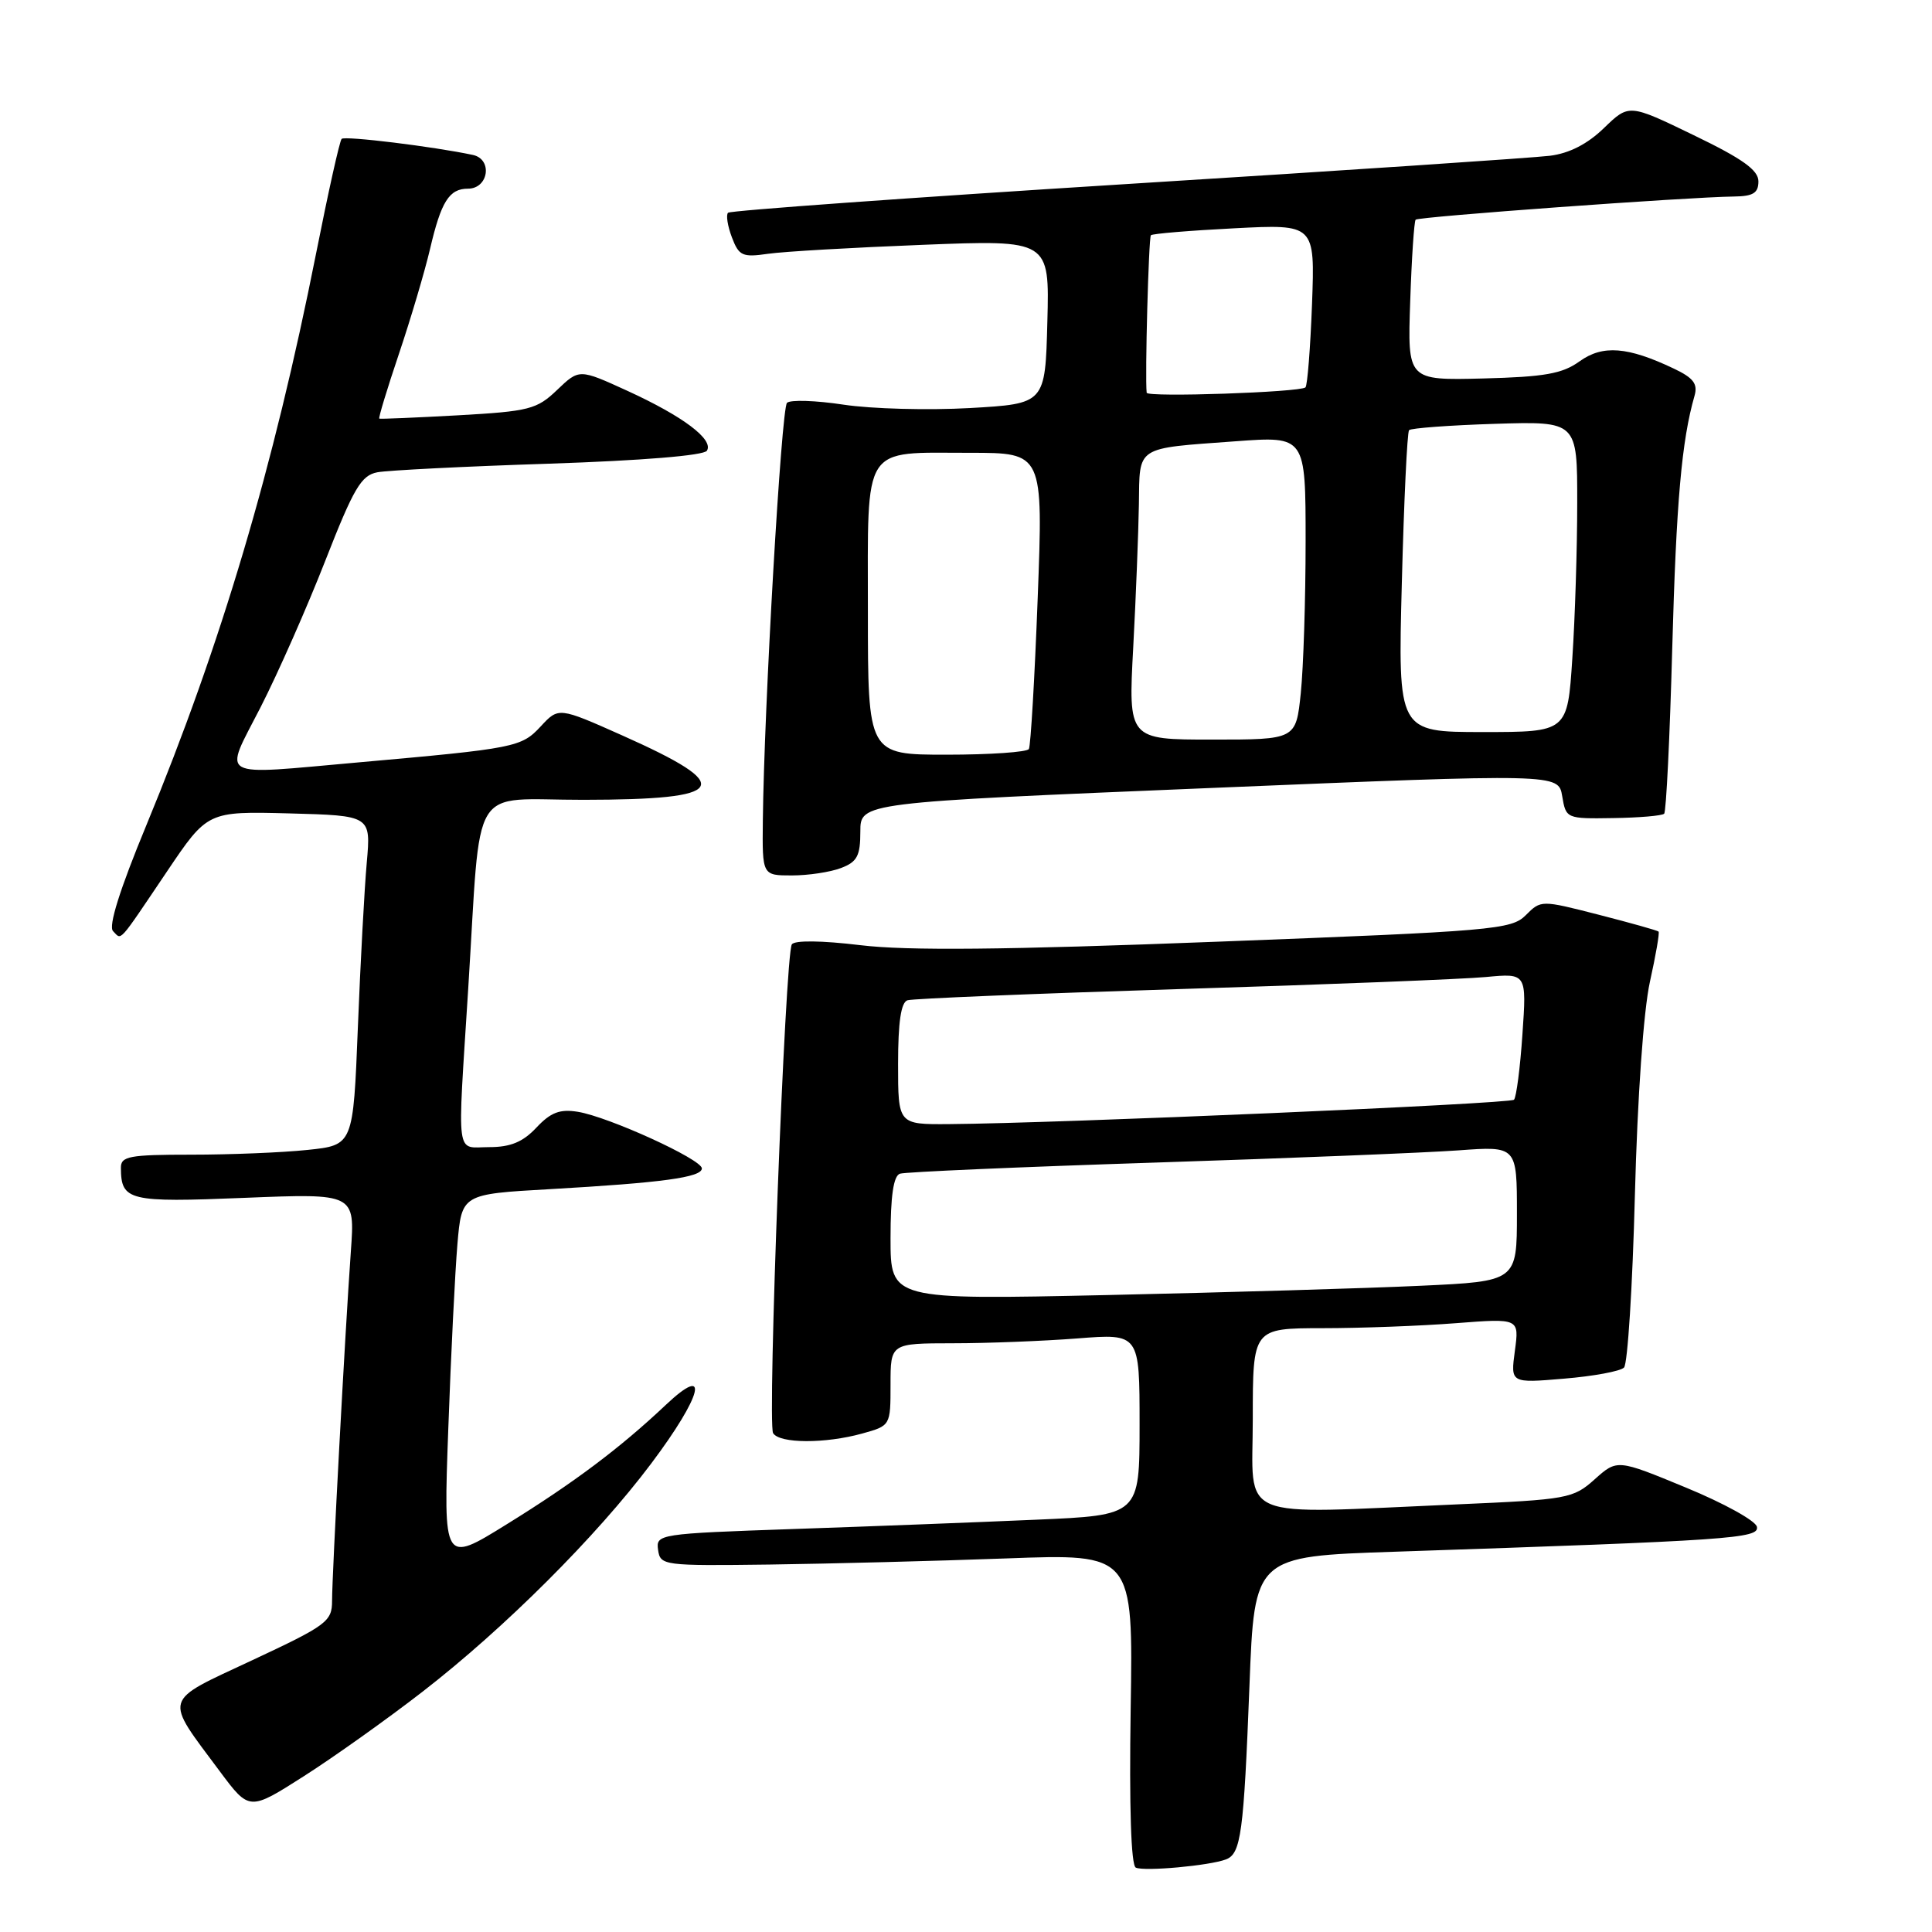 <?xml version="1.0" encoding="UTF-8" standalone="no"?>
<!DOCTYPE svg PUBLIC "-//W3C//DTD SVG 1.1//EN" "http://www.w3.org/Graphics/SVG/1.1/DTD/svg11.dtd" >
<svg xmlns="http://www.w3.org/2000/svg" xmlns:xlink="http://www.w3.org/1999/xlink" version="1.1" viewBox="0 0 256 256">
 <g >
 <path fill="currentColor"
d=" M 162.45 246.38 C 164.44 245.62 164.80 242.91 165.56 223.37 C 166.22 206.23 166.22 206.23 184.86 205.61 C 229.42 204.11 233.12 203.86 232.80 202.31 C 232.64 201.51 228.40 199.17 223.39 197.11 C 214.29 193.35 214.29 193.35 211.31 196.01 C 208.45 198.57 207.75 198.70 193.01 199.34 C 163.31 200.62 166.00 201.75 166.00 188.00 C 166.00 176.00 166.00 176.00 175.25 175.99 C 180.34 175.99 188.28 175.69 192.90 175.33 C 201.31 174.68 201.31 174.68 200.73 178.98 C 200.15 183.28 200.15 183.28 207.23 182.68 C 211.12 182.36 214.70 181.70 215.19 181.21 C 215.67 180.73 216.32 170.47 216.63 158.42 C 216.97 145.35 217.78 133.92 218.62 130.10 C 219.40 126.58 219.92 123.59 219.77 123.44 C 219.62 123.29 216.06 122.29 211.85 121.21 C 204.20 119.25 204.19 119.25 202.17 121.27 C 200.27 123.18 197.88 123.38 161.32 124.78 C 133.08 125.87 120.18 125.99 114.00 125.24 C 108.84 124.62 105.27 124.58 104.92 125.14 C 104.04 126.54 101.66 188.64 102.44 189.90 C 103.29 191.29 109.34 191.31 114.25 189.95 C 118.00 188.91 118.00 188.90 118.00 183.45 C 118.00 178.00 118.00 178.00 126.25 177.99 C 130.79 177.99 138.21 177.70 142.75 177.35 C 151.00 176.70 151.00 176.70 151.00 188.74 C 151.00 200.78 151.00 200.78 137.25 201.37 C 129.69 201.70 115.26 202.26 105.20 202.60 C 87.25 203.22 86.90 203.28 87.20 205.37 C 87.49 207.44 87.89 207.49 102.00 207.31 C 109.97 207.20 124.07 206.84 133.32 206.50 C 150.15 205.87 150.15 205.87 149.82 226.44 C 149.62 239.49 149.87 247.17 150.50 247.47 C 151.63 248.00 160.28 247.21 162.45 246.38 Z  M 56.00 224.15 C 66.87 215.73 79.04 203.58 86.30 193.91 C 93.06 184.91 94.15 180.57 88.25 186.13 C 82.16 191.88 76.03 196.48 67.12 201.99 C 58.75 207.18 58.75 207.18 59.40 189.34 C 59.75 179.53 60.30 168.51 60.61 164.86 C 61.18 158.23 61.18 158.23 72.84 157.57 C 87.75 156.72 93.00 156.01 93.00 154.82 C 93.00 153.62 80.64 147.98 76.57 147.32 C 74.18 146.93 72.97 147.40 71.08 149.41 C 69.29 151.32 67.65 152.00 64.83 152.00 C 60.32 152.00 60.59 154.02 62.04 131.02 C 63.80 103.09 62.02 106.00 77.31 105.98 C 96.55 105.96 97.62 104.21 82.48 97.46 C 74.02 93.69 74.02 93.69 71.64 96.26 C 69.08 99.01 68.32 99.17 47.50 101.02 C 28.48 102.71 29.60 103.34 34.51 93.75 C 36.83 89.21 40.70 80.45 43.11 74.28 C 46.87 64.67 47.86 62.99 50.00 62.58 C 51.38 62.32 61.62 61.80 72.76 61.44 C 85.05 61.03 93.28 60.36 93.67 59.72 C 94.59 58.23 90.52 55.17 83.12 51.78 C 76.75 48.87 76.75 48.87 73.83 51.66 C 71.14 54.24 70.14 54.50 60.71 55.03 C 55.09 55.34 50.39 55.54 50.26 55.47 C 50.12 55.40 51.29 51.55 52.85 46.92 C 54.41 42.29 56.27 36.02 56.98 33.00 C 58.45 26.70 59.52 25.00 62.01 25.00 C 64.74 25.00 65.31 21.10 62.66 20.53 C 57.45 19.42 45.69 17.98 45.27 18.40 C 45.01 18.65 43.49 25.47 41.89 33.55 C 36.24 62.02 29.30 85.38 19.40 109.33 C 15.85 117.91 14.34 122.74 14.98 123.38 C 16.16 124.56 15.52 125.27 22.11 115.50 C 27.50 107.50 27.50 107.50 38.33 107.78 C 49.15 108.07 49.15 108.07 48.60 114.28 C 48.29 117.70 47.76 127.53 47.42 136.12 C 46.80 151.74 46.80 151.74 40.75 152.37 C 37.43 152.72 30.50 153.00 25.35 153.00 C 17.11 153.00 16.00 153.21 16.02 154.75 C 16.05 159.11 17.02 159.35 32.42 158.72 C 47.04 158.13 47.04 158.13 46.49 165.81 C 45.72 176.58 44.00 208.63 44.00 212.13 C 44.00 214.85 43.30 215.37 33.44 219.98 C 21.41 225.61 21.68 224.70 29.14 234.73 C 33.04 239.96 33.04 239.96 40.27 235.35 C 44.25 232.81 51.33 227.77 56.00 224.15 Z  M 111.43 115.02 C 113.58 114.21 114.00 113.41 114.00 110.19 C 114.00 106.34 114.00 106.34 160.25 104.42 C 206.50 102.50 206.50 102.50 207.00 105.50 C 207.50 108.47 207.55 108.50 213.76 108.40 C 217.21 108.35 220.25 108.09 220.51 107.82 C 220.78 107.55 221.26 97.70 221.58 85.92 C 222.11 66.52 222.83 58.37 224.53 52.46 C 224.99 50.87 224.40 50.08 221.81 48.85 C 215.68 45.93 212.37 45.67 209.30 47.88 C 207.01 49.53 204.67 49.94 196.50 50.15 C 186.50 50.40 186.50 50.40 186.86 39.95 C 187.05 34.20 187.38 29.32 187.58 29.11 C 187.95 28.71 223.71 26.11 229.75 26.04 C 232.30 26.01 233.00 25.58 233.00 24.03 C 233.00 22.54 230.89 21.03 224.42 17.91 C 215.85 13.76 215.85 13.76 212.54 16.96 C 210.36 19.08 207.94 20.32 205.37 20.64 C 203.24 20.91 177.99 22.60 149.25 24.39 C 120.52 26.19 96.77 27.90 96.47 28.19 C 96.18 28.48 96.41 29.95 96.98 31.45 C 97.91 33.91 98.38 34.12 101.76 33.63 C 103.82 33.33 113.05 32.80 122.28 32.44 C 139.07 31.78 139.07 31.78 138.78 42.64 C 138.50 53.50 138.50 53.50 128.50 54.07 C 123.00 54.38 115.48 54.18 111.78 53.62 C 108.09 53.06 104.71 52.95 104.28 53.38 C 103.53 54.13 101.24 93.76 101.08 108.75 C 101.00 116.00 101.00 116.00 104.93 116.00 C 107.10 116.00 110.02 115.56 111.43 115.02 Z  M 118.00 164.08 C 118.00 158.45 118.39 155.81 119.25 155.52 C 119.94 155.29 135.12 154.63 153.00 154.05 C 170.88 153.47 188.99 152.74 193.25 152.43 C 201.00 151.86 201.00 151.86 201.00 160.82 C 201.00 169.78 201.00 169.78 188.25 170.37 C 181.24 170.70 162.56 171.25 146.75 171.60 C 118.00 172.23 118.00 172.23 118.00 164.08 Z  M 119.00 140.97 C 119.00 135.42 119.39 132.81 120.25 132.54 C 120.94 132.32 137.25 131.65 156.50 131.05 C 175.75 130.46 193.93 129.74 196.89 129.46 C 202.29 128.95 202.29 128.95 201.73 137.05 C 201.43 141.51 200.92 145.41 200.61 145.72 C 200.07 146.26 140.10 148.85 125.75 148.95 C 119.00 149.00 119.00 149.00 119.00 140.97 Z  M 115.00 81.04 C 115.00 58.60 114.10 60.00 128.55 60.00 C 138.23 60.00 138.23 60.00 137.50 79.25 C 137.10 89.84 136.57 98.84 136.33 99.25 C 136.08 99.66 131.18 100.00 125.44 100.00 C 115.00 100.00 115.00 100.00 115.00 81.04 Z  M 150.16 85.75 C 150.52 79.01 150.85 70.49 150.91 66.82 C 151.02 59.02 150.35 59.45 163.75 58.47 C 173.00 57.79 173.00 57.79 173.00 71.75 C 173.00 79.42 172.71 88.47 172.36 91.85 C 171.72 98.00 171.72 98.00 160.61 98.00 C 149.50 98.00 149.50 98.00 150.16 85.75 Z  M 185.75 77.25 C 186.03 66.39 186.46 57.27 186.71 57.00 C 186.96 56.73 192.08 56.35 198.08 56.16 C 209.00 55.82 209.00 55.82 208.99 66.66 C 208.99 72.62 208.70 81.89 208.34 87.25 C 207.70 97.00 207.70 97.00 196.47 97.00 C 185.23 97.00 185.23 97.00 185.75 77.25 Z  M 151.94 52.04 C 151.70 49.98 152.20 31.47 152.50 31.17 C 152.71 30.96 157.68 30.55 163.56 30.25 C 174.24 29.70 174.24 29.70 173.85 40.29 C 173.63 46.11 173.24 51.08 172.98 51.33 C 172.28 51.98 152.01 52.67 151.94 52.04 Z "/>
</g>
</svg>